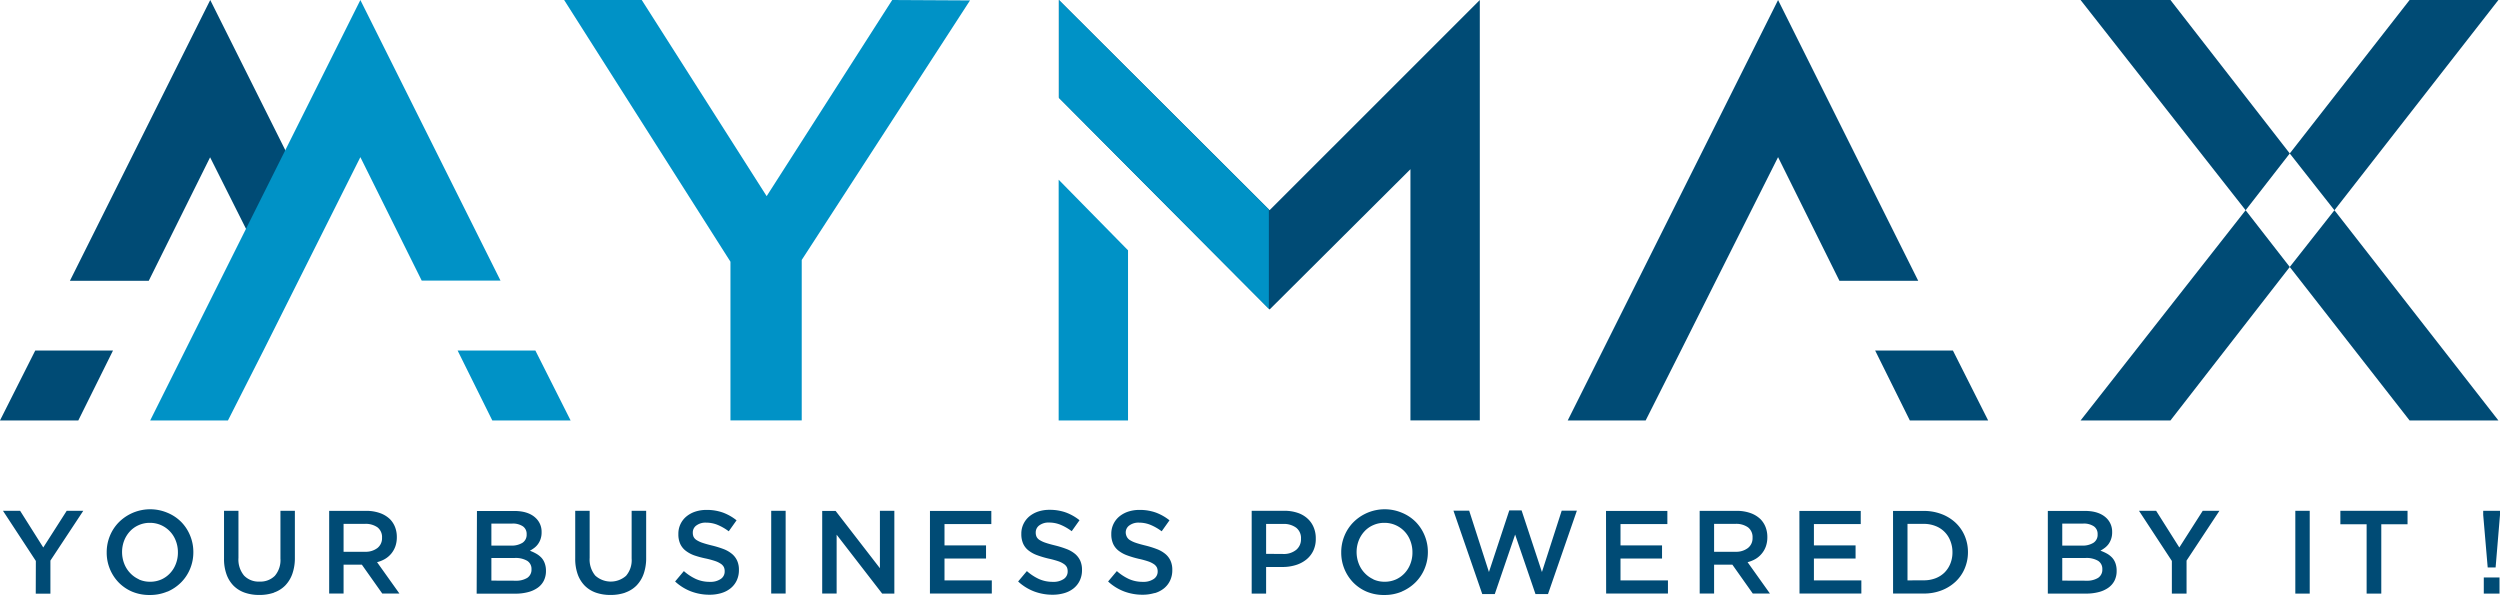 <svg id="Calque_1" data-name="Calque 1" xmlns="http://www.w3.org/2000/svg" xmlns:xlink="http://www.w3.org/1999/xlink" viewBox="0 0 774.14 184.24"><defs><style>.cls-1{fill:none;}.cls-2{fill:#004b75;}.cls-3{fill:#0092c6;}.cls-4{clip-path:url(#clip-path);}.cls-5{fill:#009fe3;}</style><clipPath id="clip-path" transform="translate(-32.41 -119.05)"><rect class="cls-1" width="841.89" height="425.2"/></clipPath></defs><title>logo aymax avec slogan pour fond blanc</title><path class="cls-2" d="M67.4,227.6H43.32L32.41,249.24H56.66Zm59.33-50.1L97.51,119.05,54.06,206H78.47l19-38.24,17.12,34.1Z" transform="translate(-32.41 -119.05)"/><path class="cls-2" d="M741.45,201.72l37.1,47.52h27.5l-50.77-65.09Zm64.6-82.66h-27.5l-37.1,47.51,13.83,17.58ZM676.68,249.24h27.83l36.94-47.52-13.67-17.57Zm27.83-130.18H676.68l51.1,65.09,13.67-17.58Z" transform="translate(-32.41 -119.05)"/><path class="cls-3" d="M198.19,227.59H174.11l10.74,21.65H209.1ZM124.81,206h0L144,167.71l19,38.24h24.4L144,119.06,78.92,249.24H103l11.07-21.81Z" transform="translate(-32.41 -119.05)"/><g class="cls-4"><path class="cls-2" d="M802.74,294.77h2.45l1.36-16.27v-1.28h-5.2v1.28Zm-1.21,8.09h4.87v-5h-4.87Zm-36.28,0h4.54V281.4h8.13v-4.18h-20.8v4.18h8.13Zm-22.08,0h4.46V277.22h-4.46Zm-38.23,0h4.55V292.64l10.18-15.42H714.5l-7.25,11.36-7.18-11.36h-5.31l10.18,15.53Zm-38.41,0h11.84a15.13,15.13,0,0,0,3.88-.46,9,9,0,0,0,3-1.34,6.12,6.12,0,0,0,1.92-2.19,6.58,6.58,0,0,0,.67-3v-.08a6.73,6.73,0,0,0-.36-2.3,5.14,5.14,0,0,0-1-1.72,6.74,6.74,0,0,0-1.6-1.27,13.48,13.48,0,0,0-2.06-.93,10.81,10.81,0,0,0,1.36-.88,5.74,5.74,0,0,0,1.17-1.19,6,6,0,0,0,.79-1.58,6.18,6.18,0,0,0,.31-2.07v-.07a5.81,5.81,0,0,0-1.71-4.25q-2.28-2.26-6.7-2.27H666.53ZM671,288v-6.82h6.46a5.52,5.52,0,0,1,3.34.86,2.83,2.83,0,0,1,1.15,2.4v.08a2.92,2.92,0,0,1-1.31,2.62,6.34,6.34,0,0,1-3.5.86Zm0,10.84v-7h7.12a7,7,0,0,1,4,.89,2.93,2.93,0,0,1,1.29,2.55v.07a3,3,0,0,1-1.31,2.64,6.5,6.5,0,0,1-3.62.88Zm-52.39,4h9.56a14.88,14.88,0,0,0,5.51-1,13.26,13.26,0,0,0,4.32-2.71,11.9,11.9,0,0,0,2.8-4.07,12.81,12.81,0,0,0,1-5V290a12.73,12.73,0,0,0-1-5,12,12,0,0,0-2.8-4.05,13.22,13.22,0,0,0-4.32-2.69,15.29,15.29,0,0,0-5.51-1H618.6Zm4.47-4.07v-17.5h5a9.77,9.77,0,0,1,3.66.66,7.91,7.91,0,0,1,4.6,4.6A9.33,9.33,0,0,1,637,290v.07a9.24,9.24,0,0,1-.64,3.48,8.28,8.28,0,0,1-1.79,2.76,8.08,8.08,0,0,1-2.81,1.8,10,10,0,0,1-3.66.64Zm-33.44,4.07h19.15v-4.07H594.1V292H607v-4.07H594.1v-6.59h14.5v-4.07h-19Zm-30.91,0h4.46v-8.94h5.66l6.32,8.94h5.31l-6.92-9.71a9.41,9.41,0,0,0,2.47-1,7.29,7.29,0,0,0,1.92-1.65,7.4,7.4,0,0,0,1.27-2.23,8.42,8.42,0,0,0,.46-2.84v-.07a8.44,8.44,0,0,0-.55-3.08,7.27,7.27,0,0,0-1.58-2.45,8.57,8.57,0,0,0-3.11-1.89,12.58,12.58,0,0,0-4.29-.68H558.72Zm4.46-12.93v-8.64h6.58a6.29,6.29,0,0,1,3.93,1.08,3.8,3.8,0,0,1,1.4,3.18v.08a3.82,3.82,0,0,1-1.44,3.14,6,6,0,0,1-3.85,1.16Zm-33.43,12.93H548.9v-4.07H534.21V292h12.86v-4.07H534.21v-6.59h14.51v-4.07h-19ZM491.4,303h3.88l6.3-18.42,6.3,18.42h3.88l8.94-25.82H516l-6.12,19-6.3-19.08h-3.81l-6.3,19.08-6.12-19h-4.87Zm-24.87-.8a13.42,13.42,0,0,0,4.25-2.88,12.87,12.87,0,0,0,2.78-4.21,13.26,13.26,0,0,0,1-5.11V290a13.26,13.26,0,0,0-1-5.11,13.1,13.1,0,0,0-2.74-4.2,12.94,12.94,0,0,0-4.22-2.83,13.71,13.71,0,0,0-15.09,2.89,13,13,0,0,0-2.78,4.21,13.26,13.26,0,0,0-1,5.11v.07a13.25,13.25,0,0,0,3.74,9.31,13,13,0,0,0,4.21,2.84,13.82,13.82,0,0,0,5.42,1,13.61,13.61,0,0,0,5.42-1.06m-8.85-3.81a8.56,8.56,0,0,1-2.75-2,8.74,8.74,0,0,1-1.79-2.9,9.87,9.87,0,0,1-.64-3.53V290a9.78,9.78,0,0,1,.64-3.52,9,9,0,0,1,1.77-2.87,8.09,8.09,0,0,1,2.72-1.94,8.34,8.34,0,0,1,3.48-.72,8.47,8.47,0,0,1,3.5.73,8.48,8.48,0,0,1,4.54,4.86,9.7,9.7,0,0,1,.64,3.53v.07a9.57,9.57,0,0,1-.64,3.52,8.66,8.66,0,0,1-1.77,2.87,8.32,8.32,0,0,1-2.71,1.95,8.5,8.5,0,0,1-3.49.71,8.31,8.31,0,0,1-3.5-.73M420,302.86h4.47v-8.24h5.1a13.62,13.62,0,0,0,4-.57,9.72,9.72,0,0,0,3.27-1.67,7.78,7.78,0,0,0,2.2-2.72,8.42,8.42,0,0,0,.81-3.79v-.08a8.65,8.65,0,0,0-.68-3.51,7.5,7.5,0,0,0-1.94-2.71,8.46,8.46,0,0,0-3.07-1.74,12.57,12.57,0,0,0-4.05-.61H420Zm4.47-12.31v-9.26h5.25a6.45,6.45,0,0,1,4.05,1.16,4.06,4.06,0,0,1,1.5,3.43V286a4.18,4.18,0,0,1-1.48,3.31,6.07,6.07,0,0,1-4.07,1.28ZM390,302.71a8.22,8.22,0,0,0,2.88-1.5,6.86,6.86,0,0,0,1.87-2.42,7.42,7.42,0,0,0,.67-3.22v-.07a6.68,6.68,0,0,0-.53-2.77,5.94,5.94,0,0,0-1.56-2.09,9.32,9.32,0,0,0-2.59-1.52,29.29,29.29,0,0,0-3.58-1.13q-1.83-.44-3-.84a8.28,8.28,0,0,1-1.87-.86,2.59,2.59,0,0,1-.94-1A3.14,3.14,0,0,1,381,284v-.07a2.64,2.64,0,0,1,1.1-2.16,4.76,4.76,0,0,1,3.07-.88,9.29,9.29,0,0,1,3.48.68,15.68,15.68,0,0,1,3.48,2l2.42-3.4a15.15,15.15,0,0,0-4.23-2.4,14.69,14.69,0,0,0-5.07-.82,11,11,0,0,0-3.52.54,8.58,8.58,0,0,0-2.75,1.52,6.9,6.9,0,0,0-2.45,5.37v.07a7.19,7.19,0,0,0,.57,3,5.64,5.64,0,0,0,1.65,2.1,9.73,9.73,0,0,0,2.68,1.47,29.27,29.27,0,0,0,3.65,1.08,27,27,0,0,1,2.92.8,7.26,7.26,0,0,1,1.77.88,2.79,2.79,0,0,1,.88,1,2.93,2.93,0,0,1,.24,1.23V296a2.73,2.73,0,0,1-1.23,2.34,5.56,5.56,0,0,1-3.32.88,10.29,10.29,0,0,1-4.32-.86,15.34,15.34,0,0,1-3.77-2.47l-2.71,3.22a15.35,15.35,0,0,0,5,3.1,16.17,16.17,0,0,0,5.67,1,12.67,12.67,0,0,0,3.7-.52m-27.87,0a8.22,8.22,0,0,0,2.88-1.5,6.86,6.86,0,0,0,1.87-2.42,7.42,7.42,0,0,0,.67-3.22v-.07a6.84,6.84,0,0,0-.53-2.77,6.19,6.19,0,0,0-1.56-2.09,9.32,9.32,0,0,0-2.59-1.52,29.29,29.29,0,0,0-3.58-1.13q-1.83-.44-3-.84a8.28,8.28,0,0,1-1.87-.86,2.51,2.51,0,0,1-.94-1,3.14,3.14,0,0,1-.26-1.3v-.07a2.66,2.66,0,0,1,1.1-2.16,4.81,4.81,0,0,1,3.08-.88,9.29,9.29,0,0,1,3.48.68,15.68,15.68,0,0,1,3.48,2l2.42-3.4a15.15,15.15,0,0,0-4.23-2.4,14.75,14.75,0,0,0-5.08-.82,11,11,0,0,0-3.51.54,8.58,8.58,0,0,0-2.75,1.52,7.06,7.06,0,0,0-1.8,2.35,6.85,6.85,0,0,0-.65,3v.07a7.19,7.19,0,0,0,.57,3,5.54,5.54,0,0,0,1.65,2.1,9.58,9.58,0,0,0,2.68,1.47,29.27,29.27,0,0,0,3.65,1.08,27.66,27.66,0,0,1,2.92.8,7,7,0,0,1,1.76.88,2.74,2.74,0,0,1,.89,1,3.1,3.1,0,0,1,.23,1.23V296a2.74,2.74,0,0,1-1.22,2.34,5.58,5.58,0,0,1-3.32.88,10.29,10.29,0,0,1-4.32-.86,15.34,15.34,0,0,1-3.77-2.47l-2.71,3.22a15.35,15.35,0,0,0,5,3.1,16.12,16.12,0,0,0,5.67,1,12.72,12.72,0,0,0,3.7-.52m-41.68.15h19.16v-4.07H324.88V292h12.86v-4.07H324.88v-6.59h14.5v-4.07h-19Zm-33.36,0h4.47V284.62l14.1,18.24h3.77V277.22h-4.47V295l-13.71-17.73h-4.16Zm-15.79,0h4.47V277.22h-4.47Zm-15.42-.15a8.22,8.22,0,0,0,2.88-1.5,6.86,6.86,0,0,0,1.87-2.42,7.42,7.42,0,0,0,.67-3.22v-.07a6.68,6.68,0,0,0-.53-2.77,5.94,5.94,0,0,0-1.56-2.09,9.32,9.32,0,0,0-2.59-1.52A29.29,29.29,0,0,0,253,288q-1.83-.44-3-.84a8.28,8.28,0,0,1-1.87-.86,2.59,2.59,0,0,1-.94-1,3.14,3.14,0,0,1-.25-1.3v-.07a2.64,2.64,0,0,1,1.1-2.16,4.76,4.76,0,0,1,3.07-.88,9.29,9.29,0,0,1,3.48.68,15.68,15.68,0,0,1,3.48,2l2.42-3.4a15.15,15.15,0,0,0-4.23-2.4,14.71,14.71,0,0,0-5.08-.82,11,11,0,0,0-3.51.54,8.58,8.58,0,0,0-2.75,1.52,6.9,6.9,0,0,0-2.45,5.37v.07a7.19,7.19,0,0,0,.57,3,5.64,5.64,0,0,0,1.65,2.1,9.73,9.73,0,0,0,2.68,1.47A29.27,29.27,0,0,0,251,292a27,27,0,0,1,2.92.8,7.26,7.26,0,0,1,1.77.88,2.79,2.79,0,0,1,.88,1,2.93,2.93,0,0,1,.24,1.23V296a2.73,2.73,0,0,1-1.23,2.34,5.56,5.56,0,0,1-3.32.88,10.29,10.29,0,0,1-4.32-.86,15.34,15.34,0,0,1-3.77-2.47l-2.71,3.22a15.35,15.35,0,0,0,5,3.1,16.17,16.17,0,0,0,5.67,1,12.67,12.67,0,0,0,3.7-.52m-29.79-.16a9.07,9.07,0,0,0,3.46-2.16,10,10,0,0,0,2.22-3.61,14.74,14.74,0,0,0,.78-5V277.22H228V292a7.41,7.41,0,0,1-1.73,5.35,7.15,7.15,0,0,1-9.54-.07A7.79,7.79,0,0,1,215,291.8V277.22h-4.47V292a14.26,14.26,0,0,0,.77,4.89,9.71,9.71,0,0,0,2.2,3.54,9.15,9.15,0,0,0,3.44,2.14,13.63,13.63,0,0,0,4.51.71,13.9,13.9,0,0,0,4.56-.71m-46,.31H192a15.1,15.1,0,0,0,3.87-.46,9,9,0,0,0,3-1.34,5.94,5.94,0,0,0,1.92-2.19,6.58,6.58,0,0,0,.68-3v-.08a6.49,6.49,0,0,0-.37-2.3,5,5,0,0,0-1-1.72,6.8,6.8,0,0,0-1.61-1.27,12.94,12.94,0,0,0-2-.93,10.81,10.81,0,0,0,1.36-.88,5.45,5.45,0,0,0,1.16-1.19,5.72,5.72,0,0,0,.8-1.58,6.18,6.18,0,0,0,.31-2.07v-.07a5.78,5.78,0,0,0-1.72-4.25q-2.27-2.26-6.69-2.27H180.1ZM184.57,288v-6.82H191a5.52,5.52,0,0,1,3.34.86,2.83,2.83,0,0,1,1.15,2.4v.08a2.94,2.94,0,0,1-1.31,2.62,6.38,6.38,0,0,1-3.51.86Zm0,10.84v-7h7.12a7,7,0,0,1,4,.89,2.91,2.91,0,0,1,1.3,2.55v.07a3,3,0,0,1-1.31,2.64,6.52,6.52,0,0,1-3.62.88Zm-50.23,4h4.46v-8.94h5.66l6.32,8.94h5.31l-6.92-9.71a9.41,9.41,0,0,0,2.47-1,7.5,7.5,0,0,0,1.93-1.65,7.59,7.59,0,0,0,1.26-2.23,8.42,8.42,0,0,0,.46-2.84v-.07a8.44,8.44,0,0,0-.55-3.08,7.27,7.27,0,0,0-1.58-2.45,8.57,8.57,0,0,0-3.11-1.89,12.58,12.58,0,0,0-4.29-.68H134.34Zm4.46-12.93v-8.64h6.58a6.29,6.29,0,0,1,3.93,1.08,3.8,3.8,0,0,1,1.4,3.18v.08a3.84,3.84,0,0,1-1.43,3.14,6,6,0,0,1-3.86,1.16Zm-21.55,12.62a9,9,0,0,0,3.46-2.16,10,10,0,0,0,2.22-3.61,14.73,14.73,0,0,0,.79-5V277.22h-4.47V292a7.45,7.45,0,0,1-1.73,5.35,6.3,6.3,0,0,1-4.76,1.79,6.21,6.21,0,0,1-4.78-1.86,7.75,7.75,0,0,1-1.73-5.46V277.22h-4.47V292a14,14,0,0,0,.77,4.89,9.56,9.56,0,0,0,2.19,3.54,9.19,9.19,0,0,0,3.45,2.14,13.53,13.53,0,0,0,4.5.71,13.81,13.81,0,0,0,4.56-.71m-33-.31a13.42,13.42,0,0,0,4.25-2.88,12.87,12.87,0,0,0,2.78-4.21,13.26,13.26,0,0,0,1-5.11V290a13.26,13.26,0,0,0-1-5.11,13.1,13.1,0,0,0-2.74-4.2,12.94,12.94,0,0,0-4.22-2.83,13.71,13.71,0,0,0-15.09,2.89,13,13,0,0,0-2.78,4.21,13.26,13.26,0,0,0-1,5.11v.07a13.25,13.25,0,0,0,3.74,9.31,13,13,0,0,0,4.21,2.84,13.82,13.82,0,0,0,5.42,1,13.65,13.65,0,0,0,5.42-1.06m-8.85-3.81a8.56,8.56,0,0,1-2.75-2,8.74,8.74,0,0,1-1.79-2.9,9.87,9.87,0,0,1-.64-3.53V290a9.78,9.78,0,0,1,.64-3.52,9,9,0,0,1,1.77-2.87,8.09,8.09,0,0,1,2.72-1.94,8.34,8.34,0,0,1,3.48-.72,8.47,8.47,0,0,1,3.5.73,8.57,8.57,0,0,1,4.54,4.86,9.7,9.7,0,0,1,.64,3.53v.07a9.57,9.57,0,0,1-.64,3.52,8.66,8.66,0,0,1-1.77,2.87,8.32,8.32,0,0,1-2.71,1.95,8.5,8.5,0,0,1-3.49.71,8.31,8.31,0,0,1-3.5-.73m-31.91,4.43h4.54V292.64l10.18-15.42H53.07l-7.26,11.36-7.17-11.36H33.33l10.18,15.53Z" transform="translate(-32.41 -119.05)"/></g><path class="cls-2" d="M637.14,227.59H613.06l10.74,21.65h24.25ZM563.75,206h0L583,167.71,602,206H626.4L583,119.06,517.87,249.24H542L553,227.43Z" transform="translate(-32.41 -119.05)"/><polygon class="cls-2" points="327.89 30.27 393.14 95.84 436.75 52.4 436.75 130.18 458.23 130.18 458.23 0 393.14 65.09 327.89 0 327.89 30.27"/><polygon class="cls-3" points="327.89 30.27 392.91 95.61 392.91 64.86 327.89 0 327.89 30.27"/><path class="cls-3" d="M425.32,214.9V184.15m-65.09-9.45v74.54h21.48V196.56Z" transform="translate(-32.41 -119.05)"/><path class="cls-5" d="M425.32,214.9v0Z" transform="translate(-32.41 -119.05)"/><polygon class="cls-3" points="226.19 130.18 248.26 130.18 248.26 80.5 300.37 0.13 276.28 0 237.4 60.74 198.72 0 174.69 0 226.19 81.04 226.19 130.18"/></svg>